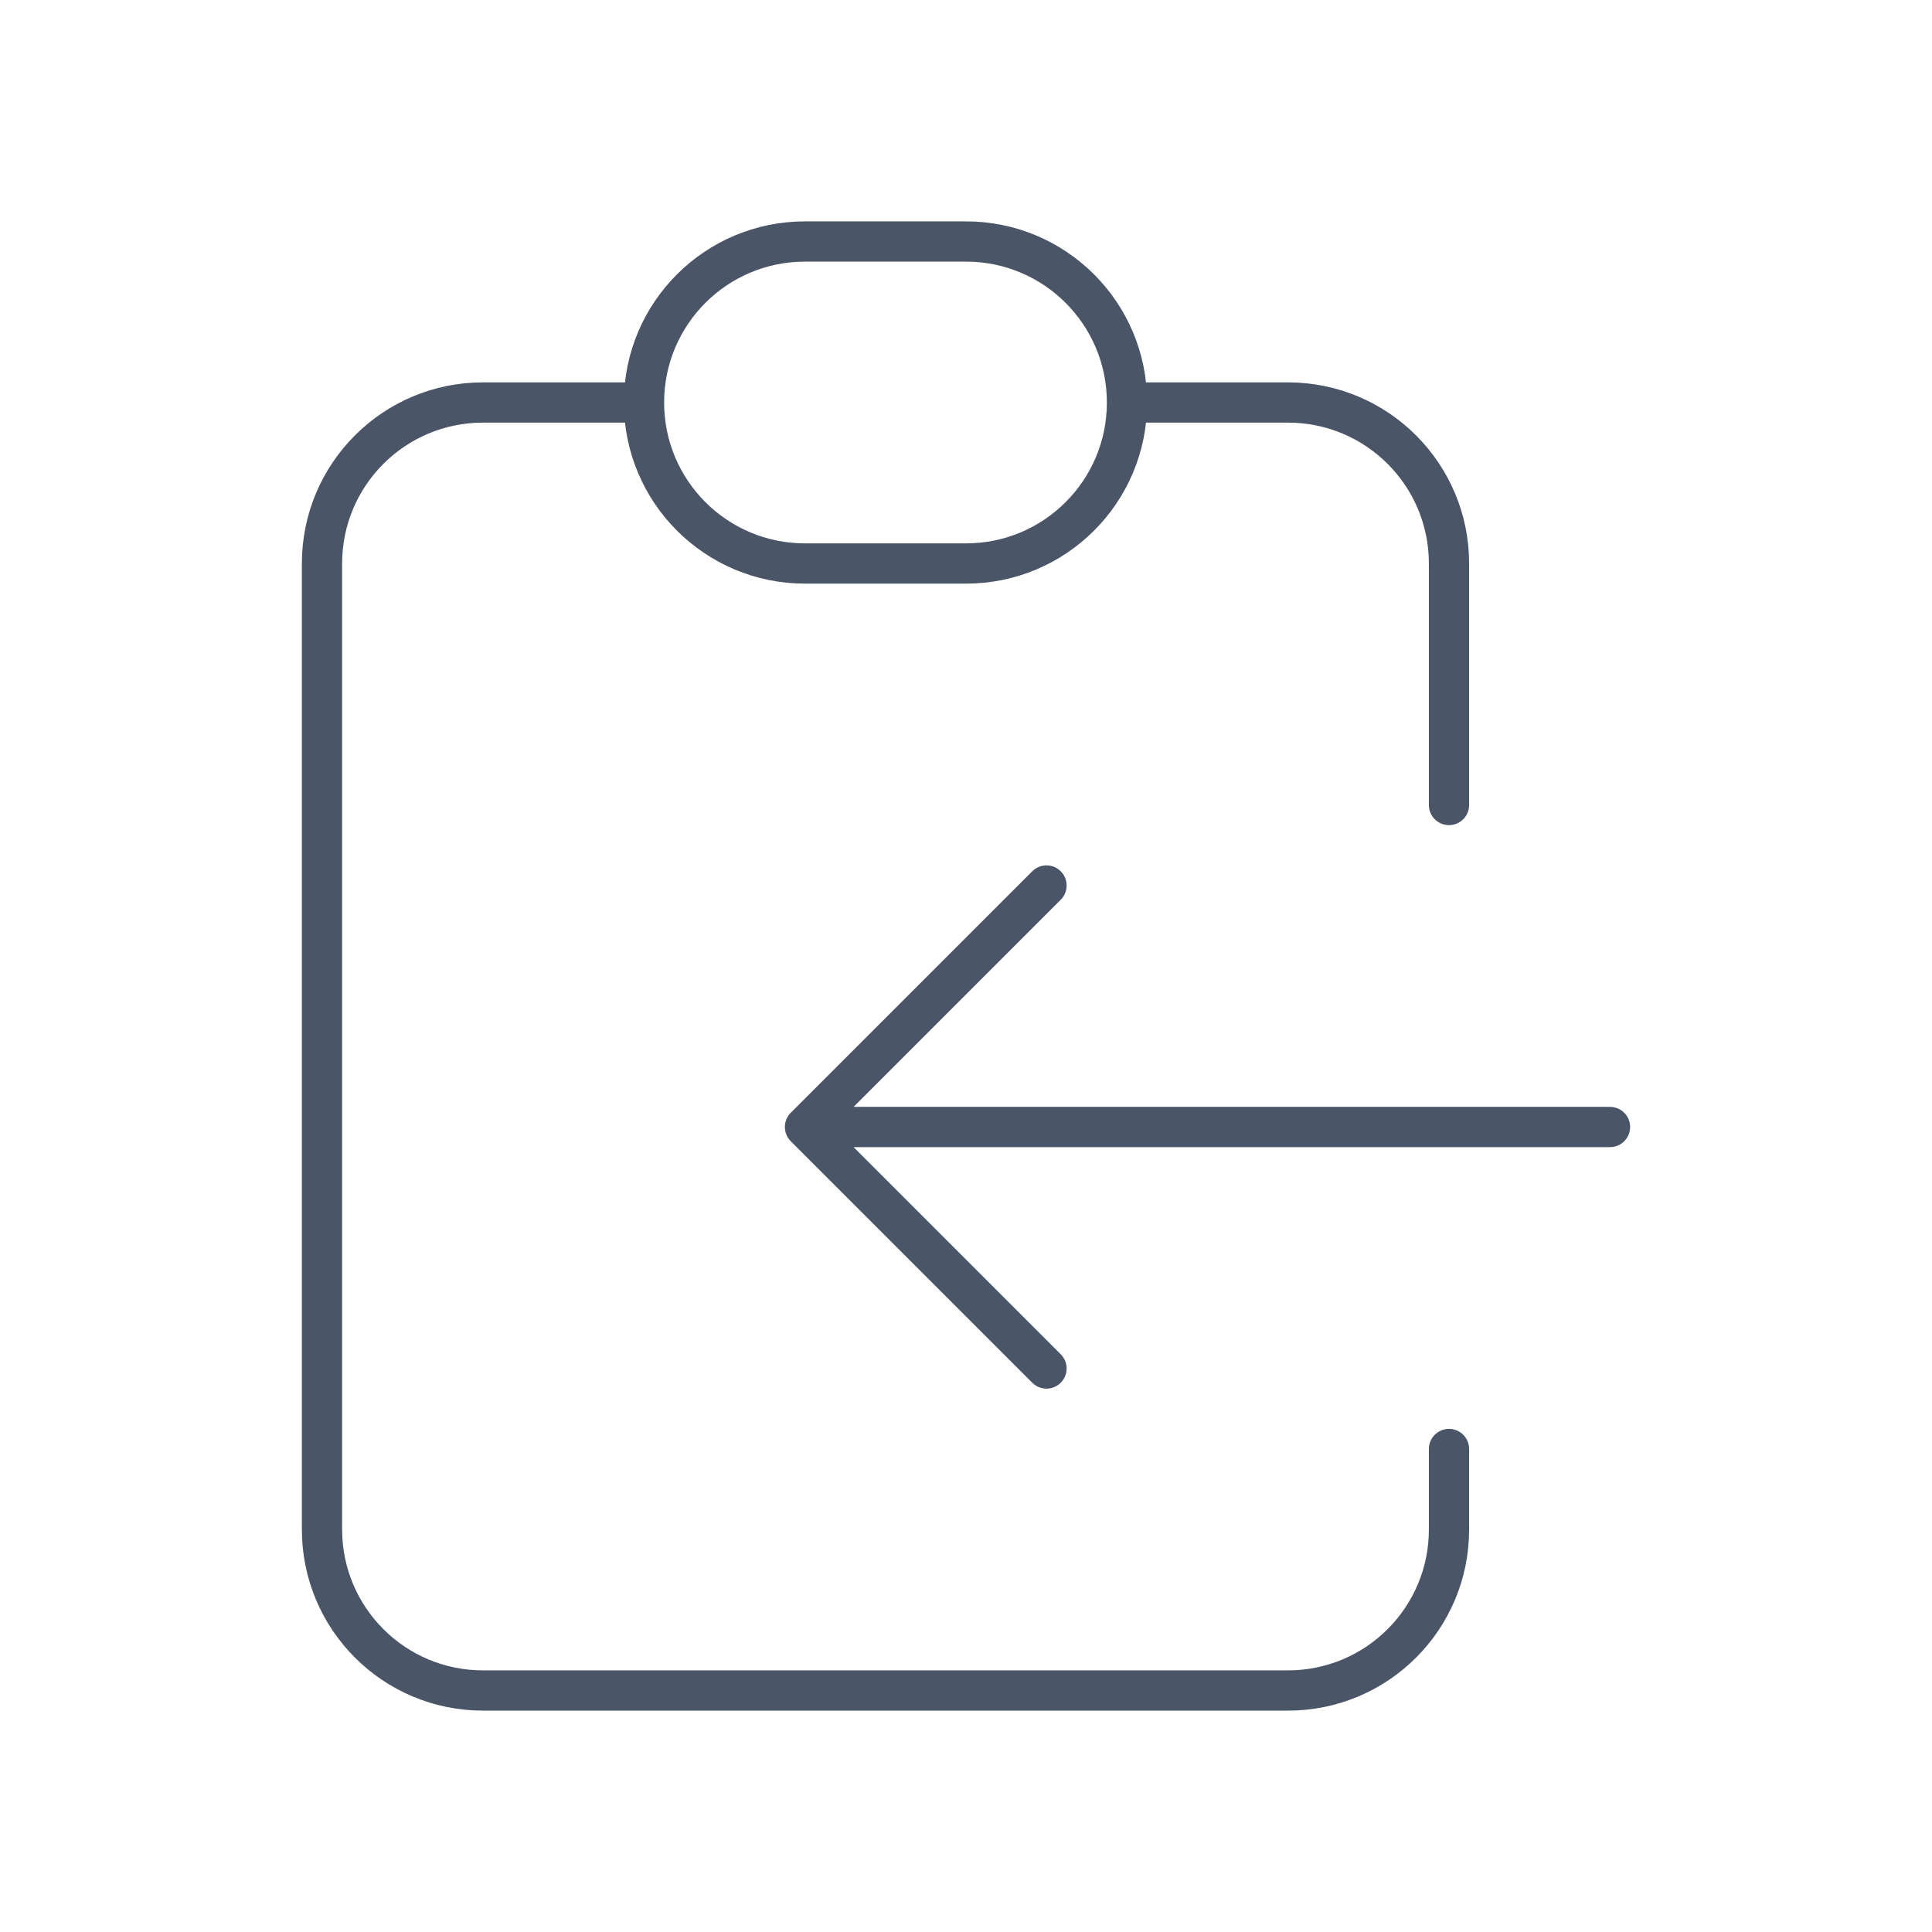 <svg width="24" height="24" viewBox="0 0 24 24" fill="none" xmlns="http://www.w3.org/2000/svg">
<path d="M8 5H6C4.895 5 4 5.895 4 7V19C4 20.105 4.895 21 6 21H16C17.105 21 18 20.105 18 19V18M8 5C8 6.105 8.895 7 10 7H12C13.105 7 14 6.105 14 5M8 5C8 3.895 8.895 3 10 3H12C13.105 3 14 3.895 14 5M14 5H16C17.105 5 18 5.895 18 7V10M20 14H10M10 14L13 11M10 14L13 17" stroke="#4A5568" stroke-width="0.5" stroke-linecap="round" stroke-linejoin="round"/>
</svg>
